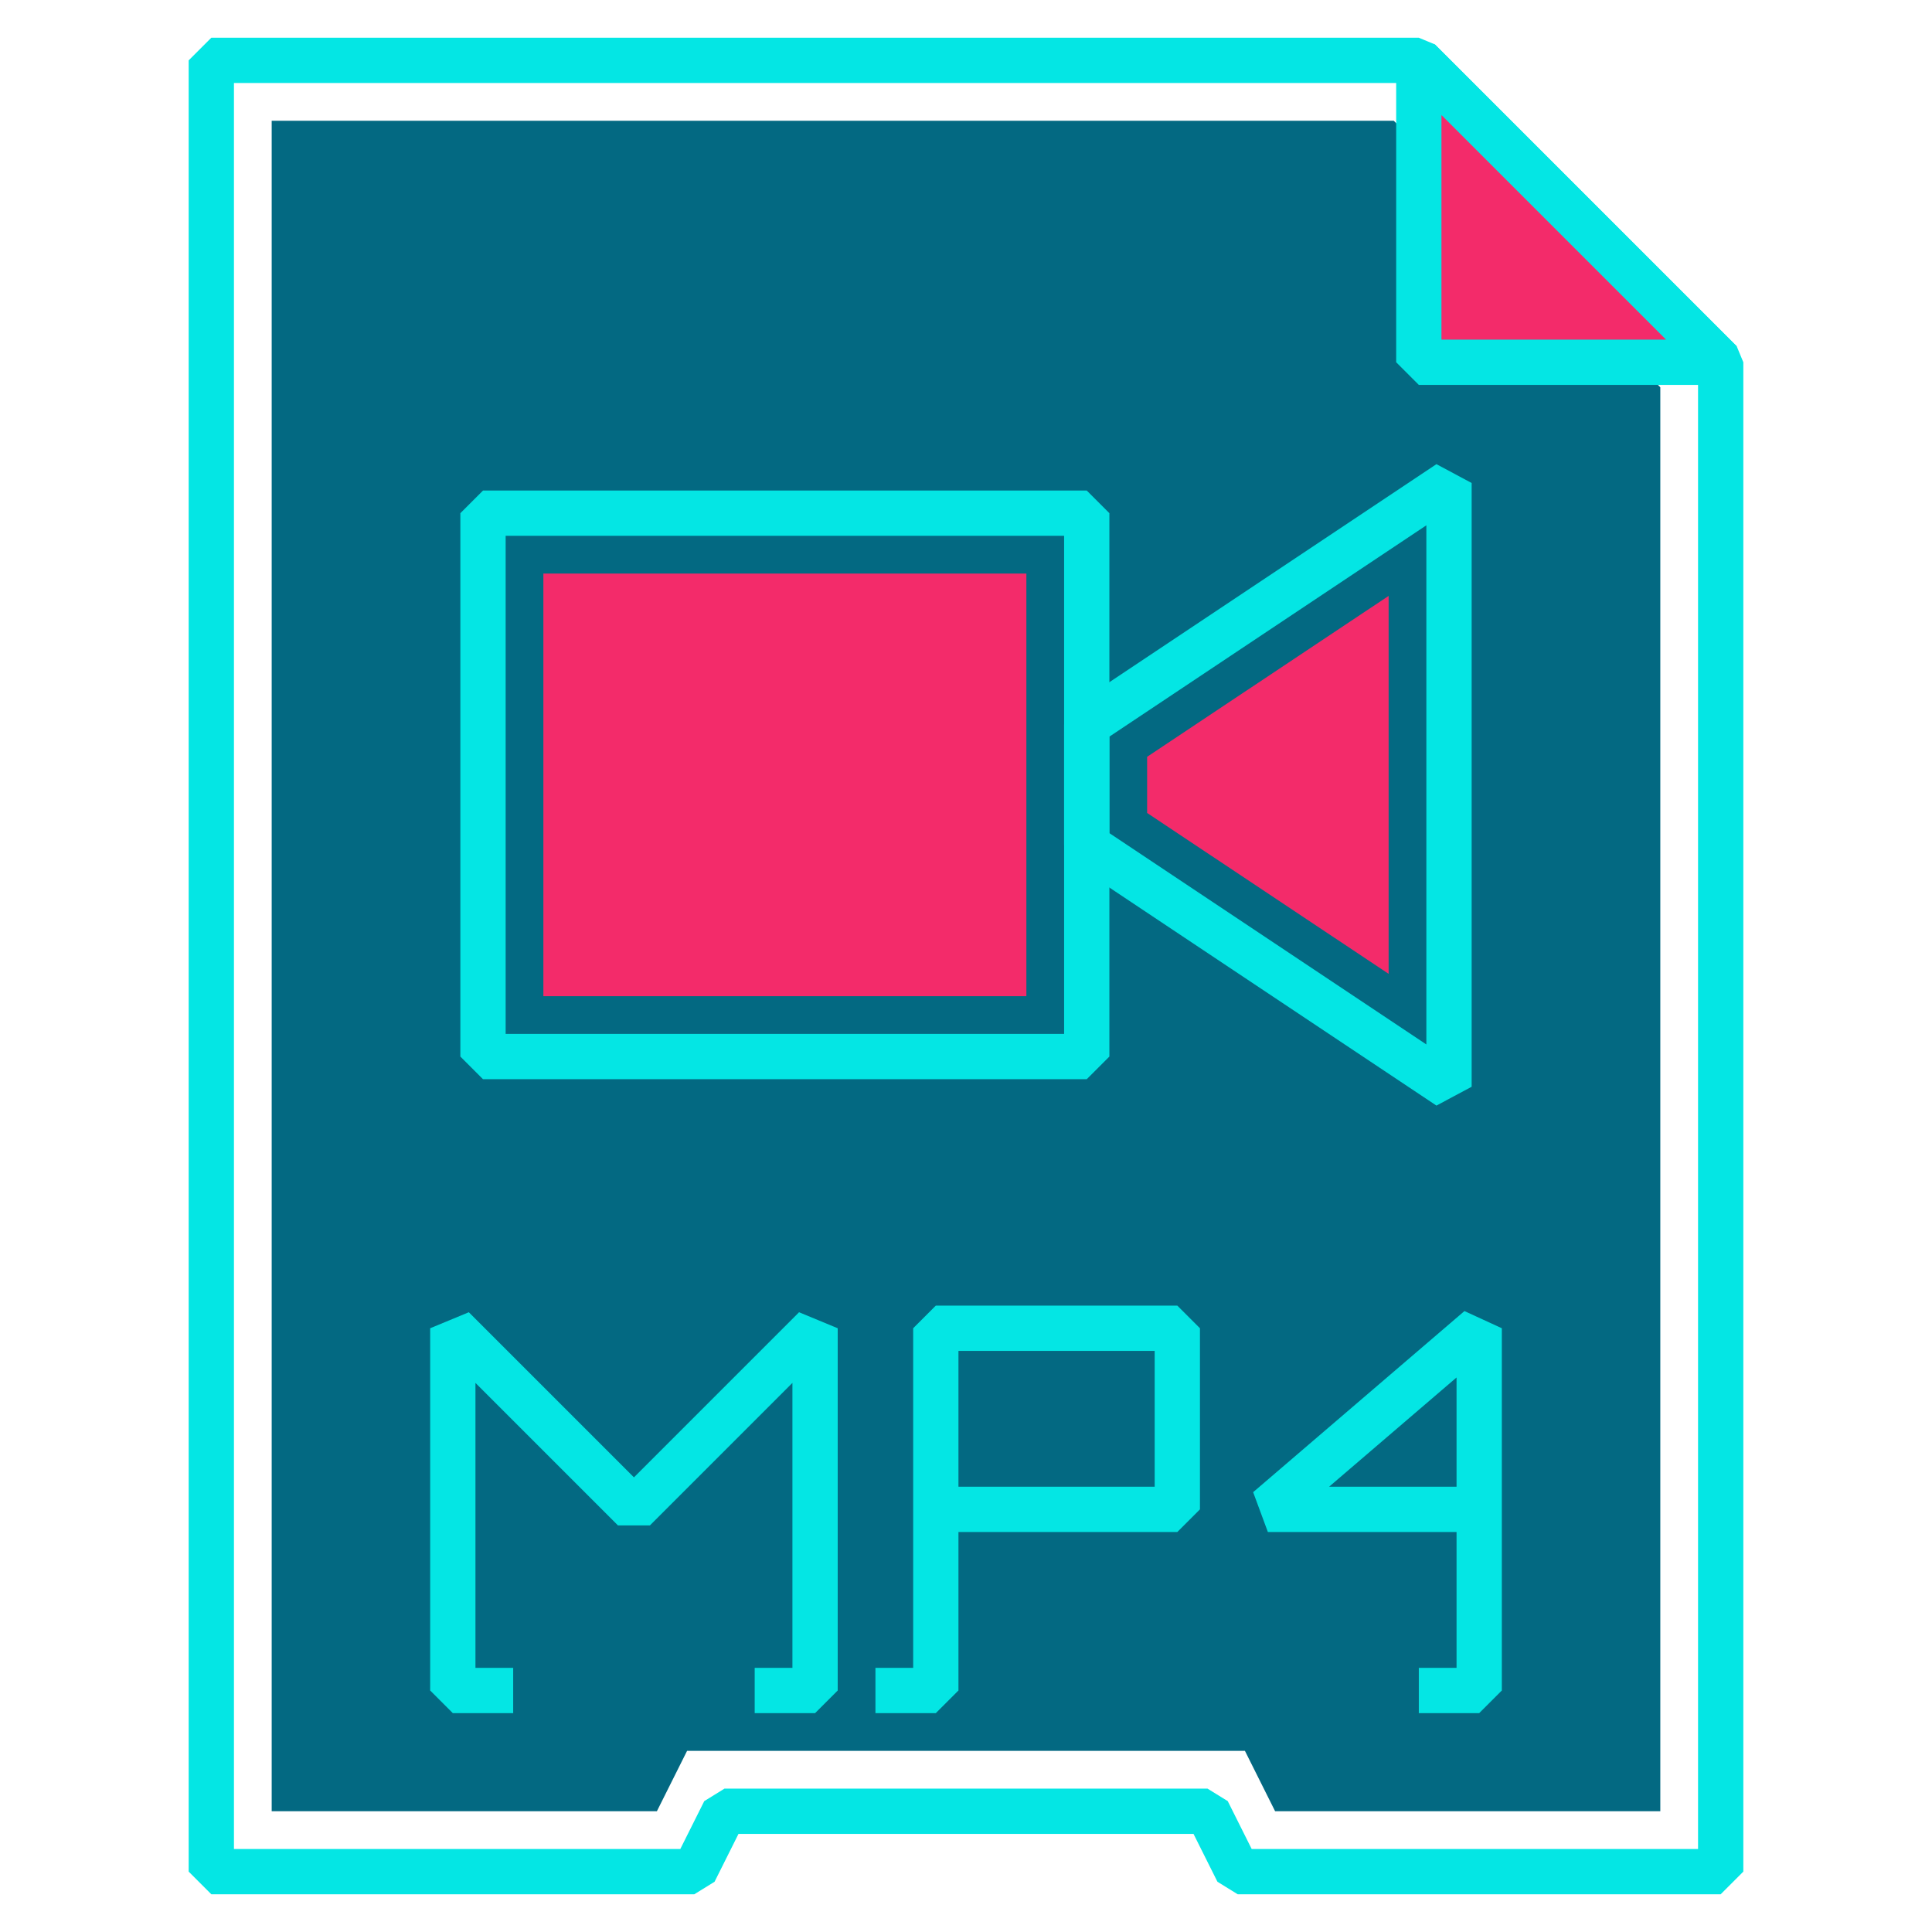<svg xmlns="http://www.w3.org/2000/svg" viewBox="0 0 64 64"><defs><style>.cls-1{fill:none;stroke:#04e6e4;stroke-linejoin:bevel;stroke-width:1.5px;}.cls-2{fill:#036982;}.cls-3{fill:#f32b6a;}</style></defs><g id="video-x-generic"><polygon class="cls-1" points="57 12 57 62 41 62 40 60 24 60 23 62 7 62 7 2 47 2 57 12"/><polygon class="cls-2" points="42.24 60 41.24 58 22.76 58 21.76 60 9 60 9 4 46.17 4 55 12.83 55 60 42.24 60"/><polygon class="cls-3" points="57 12 47 12 47 2 57 12"/><polygon class="cls-1" points="57 12 47 12 47 2 57 12"/><polyline class="cls-1" points="49 50 42 50 49 44 49 56 47 56"/><polyline class="cls-1" points="25 56 27 56 27 44 21 50 15 44 15 56 17 56"/><rect class="cls-1" x="31" y="44" width="8" height="6"/><polyline class="cls-1" points="31 50 31 56 29 56"/><rect class="cls-1" x="16" y="17" width="20" height="18"/><rect class="cls-3" x="19" y="18" width="14" height="16" transform="translate(52) rotate(90)"/><polygon class="cls-1" points="48 36 36 28 36 24 48 16 48 36"/><polygon class="cls-3" points="38 26.93 38 25.07 46 19.74 46 32.26 38 26.93"/></g></svg>